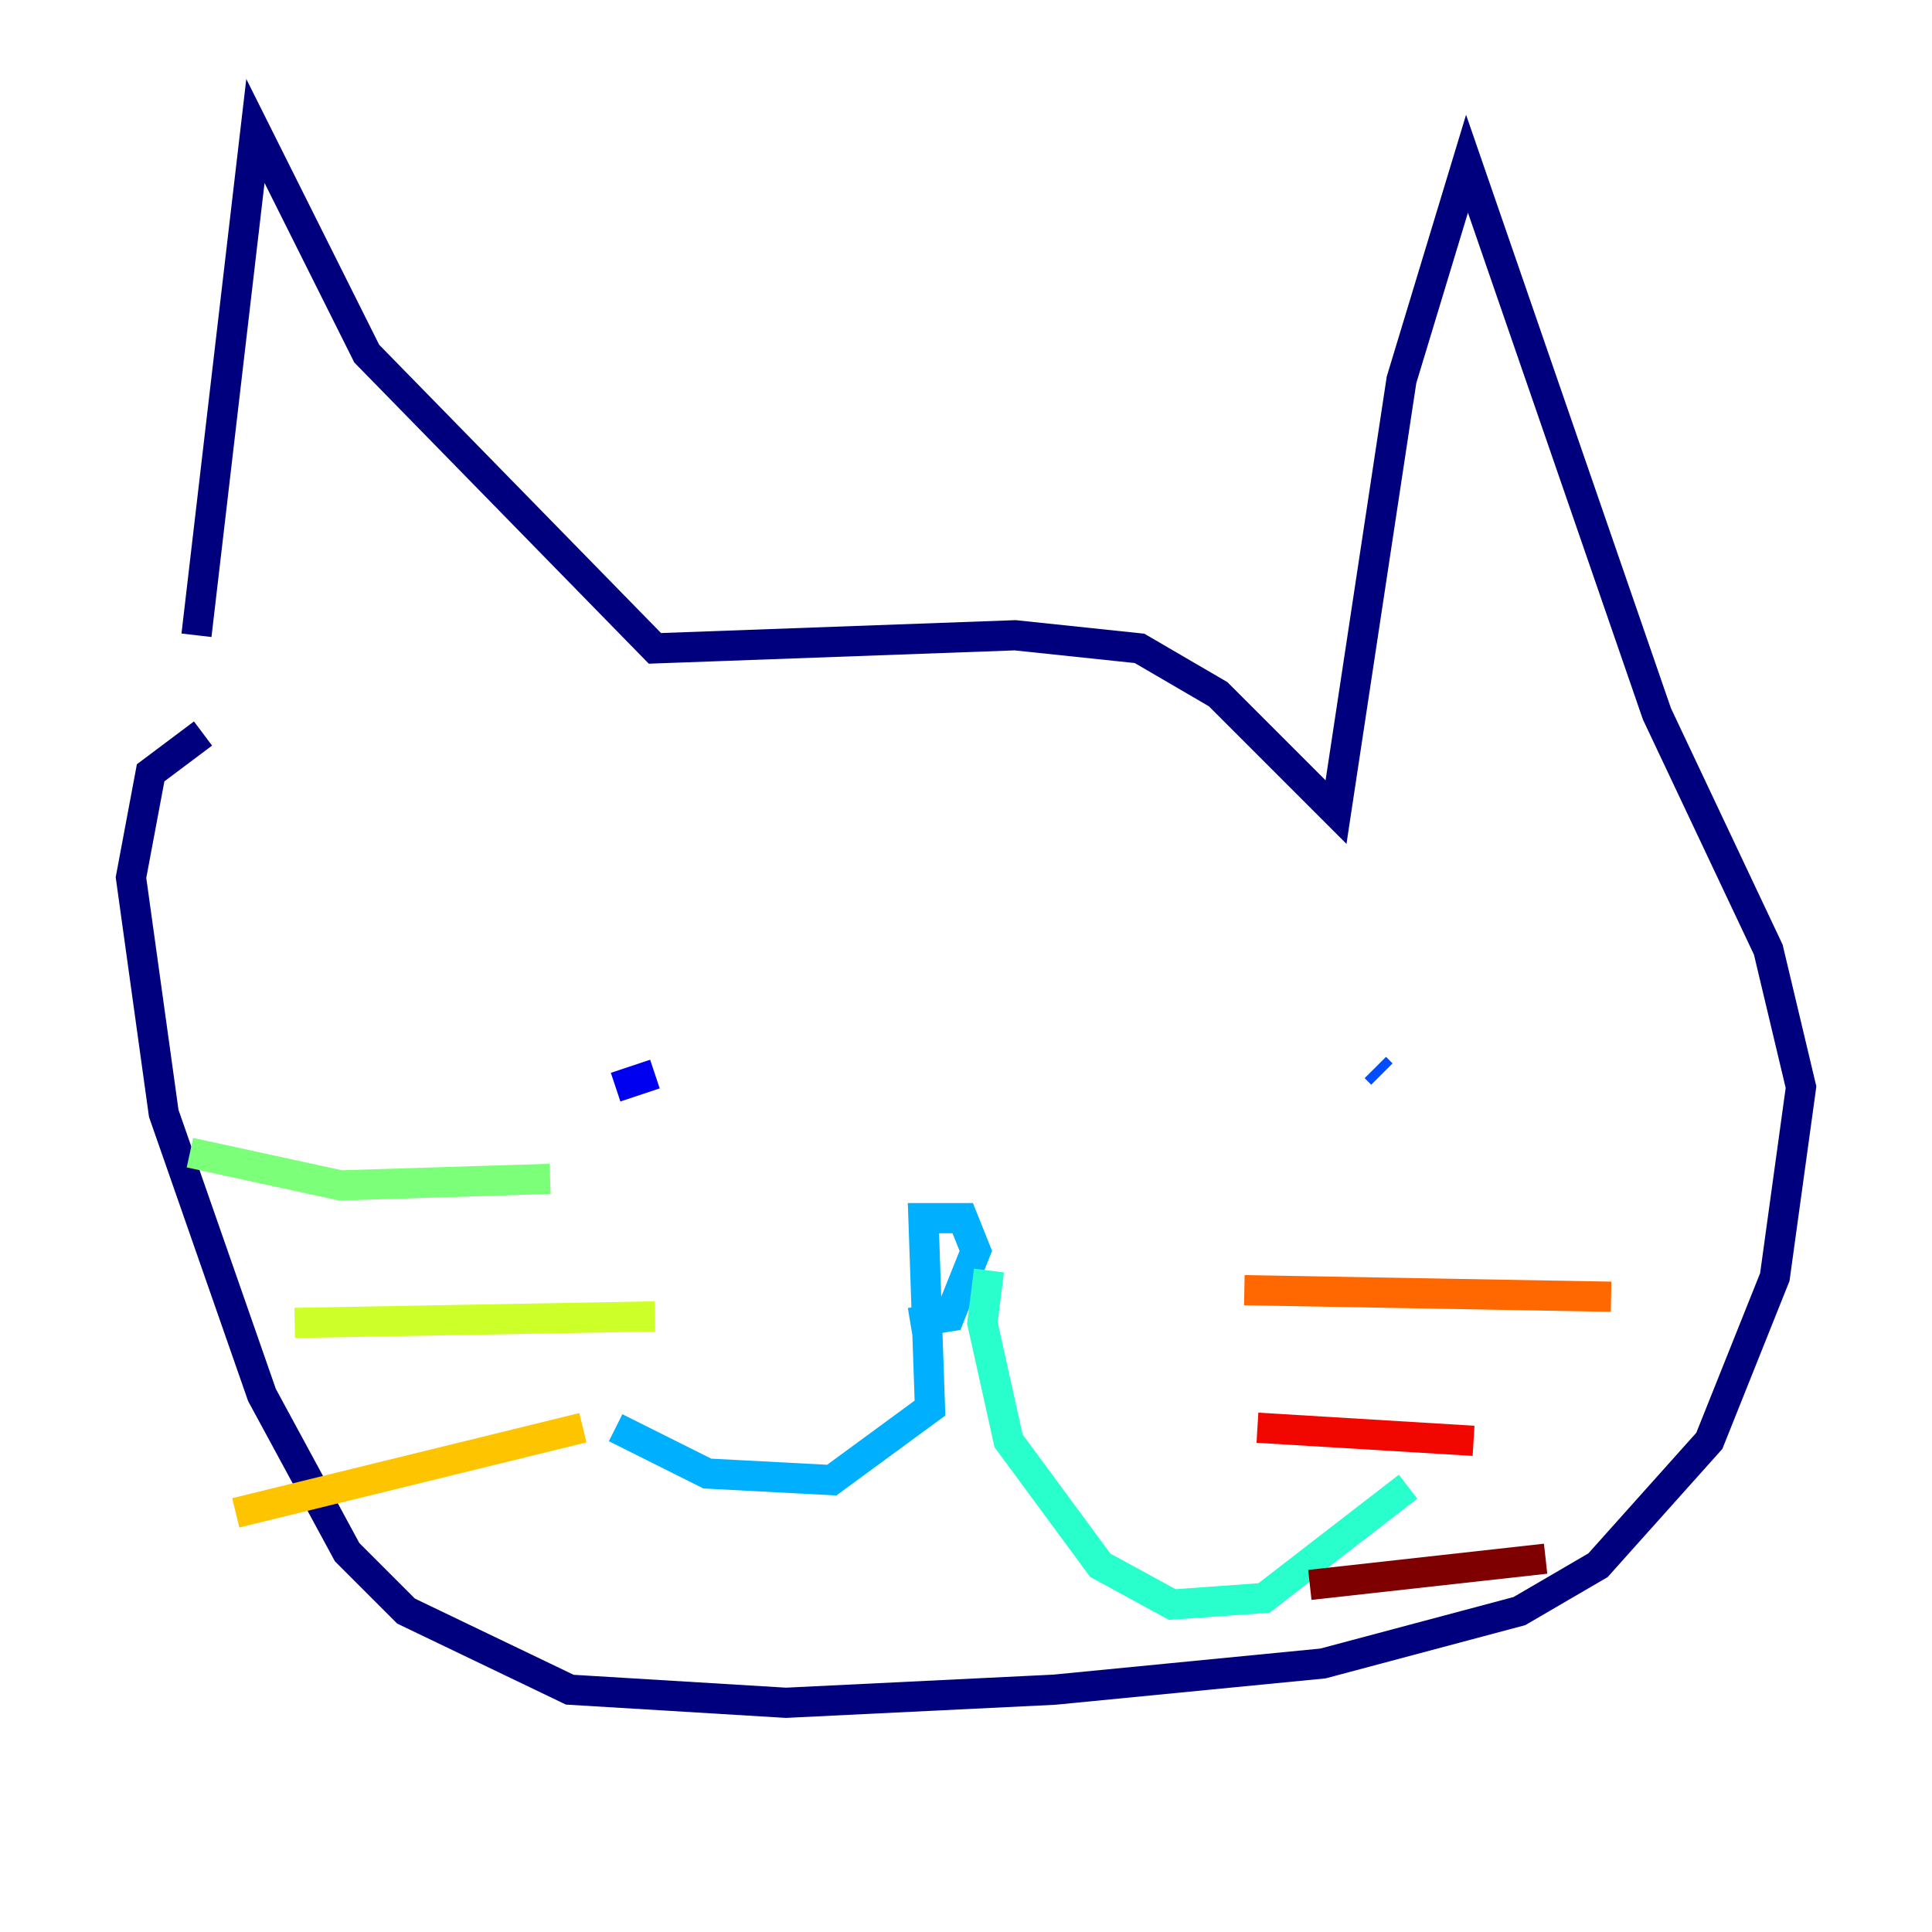 <?xml version="1.0" encoding="utf-8" ?>
<svg baseProfile="tiny" height="128" version="1.2" viewBox="0,0,128,128" width="128" xmlns="http://www.w3.org/2000/svg" xmlns:ev="http://www.w3.org/2001/xml-events" xmlns:xlink="http://www.w3.org/1999/xlink"><defs /><polyline fill="none" points="13.017,42.088 16.922,8.678 24.298,23.43 43.39,42.956 67.254,42.088 75.498,42.956 80.705,45.993 88.515,53.803 92.854,25.166 97.193,10.848 109.776,47.295 117.153,62.915 119.322,72.027 117.586,84.61 113.248,95.458 105.871,103.702 100.664,106.739 87.647,110.21 69.858,111.946 52.068,112.814 37.749,111.946 26.902,106.739 22.997,102.834 17.356,92.42 10.848,73.763 8.678,58.142 9.98,51.2 13.451,48.597" stroke="#00007f" stroke-width="2" /><polyline fill="none" points="40.786,72.027 43.39,71.159" stroke="#0000f1" stroke-width="2" /><polyline fill="none" points="91.119,70.725 91.552,71.159" stroke="#004cff" stroke-width="2" /><polyline fill="none" points="60.312,87.647 62.915,87.214 64.651,82.875 63.783,80.705 61.18,80.705 61.614,93.288 55.105,98.061 46.861,97.627 40.786,94.59" stroke="#00b0ff" stroke-width="2" /><polyline fill="none" points="65.519,84.176 65.085,87.647 66.82,95.458 72.895,103.702 77.668,106.305 83.742,105.871 93.288,98.495" stroke="#29ffcd" stroke-width="2" /><polyline fill="none" points="12.583,76.366 22.563,78.536 36.447,78.102" stroke="#7cff79" stroke-width="2" /><polyline fill="none" points="19.525,87.647 43.39,87.214" stroke="#cdff29" stroke-width="2" /><polyline fill="none" points="15.62,100.231 38.617,94.59" stroke="#ffc400" stroke-width="2" /><polyline fill="none" points="82.441,85.478 106.739,85.912" stroke="#ff6700" stroke-width="2" /><polyline fill="none" points="83.308,94.59 97.627,95.458" stroke="#f10700" stroke-width="2" /><polyline fill="none" points="86.78,105.003 102.4,103.268" stroke="#7f0000" stroke-width="2" /></svg>